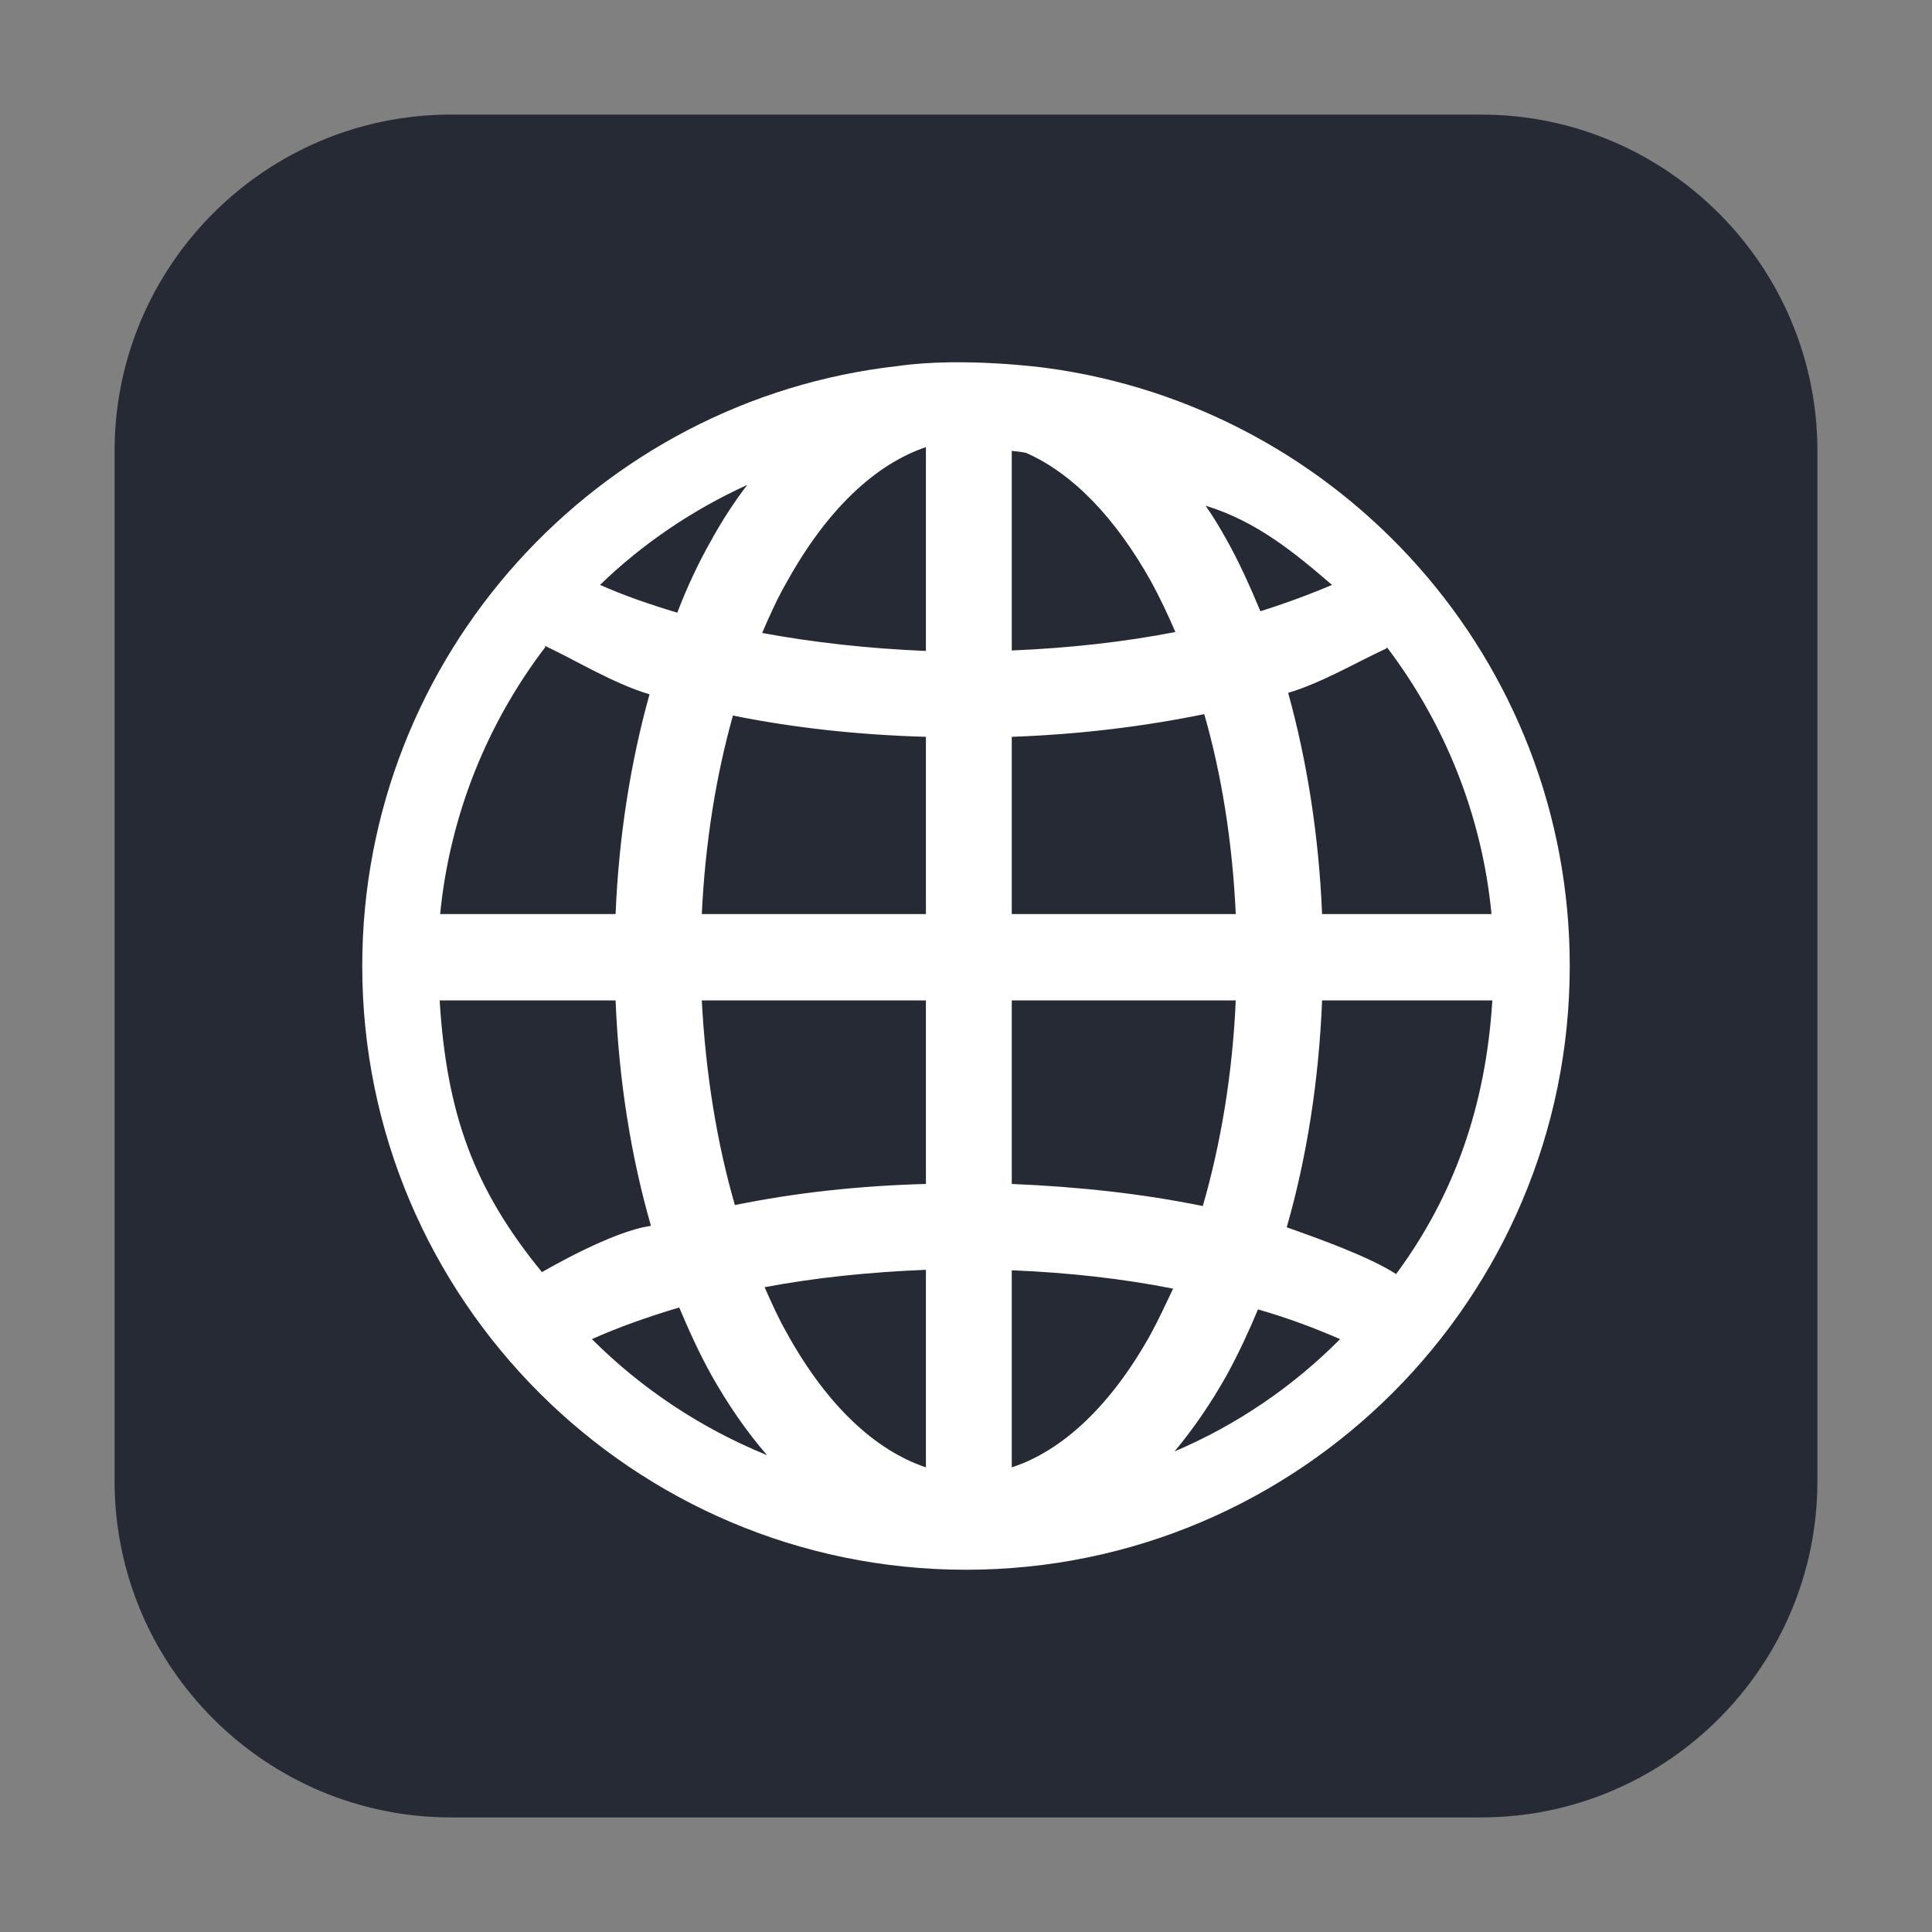 <?xml version="1.0" encoding="UTF-8"?>
<svg xmlns="http://www.w3.org/2000/svg" xmlns:xlink="http://www.w3.org/1999/xlink" width="16pt" height="16pt" viewBox="0 0 16 16" version="1.1">
<rect x="0" y="0" width="16" height="16" fill="#808080" stroke="none"/>
<g id="surface1">
<path style=" stroke:none;fill-rule:evenodd;fill:rgb(14.51%,16.471%,20.784%);fill-opacity:1;" d="M 3.734 0.949 L 12.266 0.949 C 13.801 0.949 15.051 2.199 15.051 3.734 L 15.051 12.266 C 15.051 13.801 13.801 15.051 12.266 15.051 L 3.734 15.051 C 2.199 15.051 0.949 13.801 0.949 12.266 L 0.949 3.734 C 0.949 2.199 2.199 0.949 3.734 0.949 Z M 3.734 0.949 "/>
<path style=" stroke:none;fill-rule:evenodd;fill:rgb(100%,100%,100%);fill-opacity:1;" d="M 7.438 3.031 C 4.945 3.309 3 5.43 3 8 C 3 10.758 5.242 13 8 13 C 10.758 13 13 10.758 13 8 C 13 5.465 11.109 3.375 8.664 3.047 C 8.664 3.047 7.984 2.953 7.438 3.031 Z M 7.668 3.703 L 7.668 5.391 C 7.188 5.371 6.734 5.32 6.312 5.242 C 6.375 5.094 6.441 4.949 6.516 4.82 C 6.848 4.219 7.25 3.844 7.668 3.703 Z M 8.379 3.734 C 8.418 3.738 8.457 3.742 8.496 3.75 C 8.871 3.914 9.23 4.273 9.535 4.82 C 9.605 4.949 9.672 5.09 9.734 5.234 C 9.312 5.316 8.859 5.367 8.379 5.387 Z M 6.188 4.016 C 6.078 4.16 5.98 4.312 5.891 4.473 C 5.785 4.66 5.691 4.859 5.609 5.074 C 5.375 5.004 5.164 4.93 4.969 4.844 C 5.32 4.504 5.734 4.223 6.188 4.016 Z M 9.984 4.188 C 10.406 4.316 10.727 4.582 11.031 4.844 C 10.848 4.922 10.648 4.996 10.438 5.062 C 10.352 4.855 10.262 4.656 10.16 4.473 C 10.105 4.375 10.047 4.277 9.984 4.188 Z M 4.516 5.359 C 4.523 5.383 4.504 5.32 4.512 5.348 C 4.77 5.469 5.078 5.66 5.379 5.75 C 5.223 6.309 5.125 6.922 5.098 7.57 L 3.645 7.57 C 3.727 6.742 4.039 5.984 4.516 5.359 Z M 11.488 5.363 C 11.961 5.988 12.273 6.746 12.352 7.57 L 10.949 7.57 C 10.922 6.918 10.824 6.301 10.668 5.738 C 10.953 5.652 11.234 5.484 11.48 5.371 C 11.492 5.344 11.48 5.387 11.488 5.363 Z M 9.973 5.914 C 10.117 6.414 10.207 6.977 10.234 7.57 L 8.379 7.57 L 8.379 6.102 C 8.941 6.082 9.477 6.016 9.973 5.914 Z M 6.07 5.926 C 6.57 6.027 7.105 6.086 7.668 6.102 L 7.668 7.57 L 5.812 7.57 C 5.84 6.98 5.93 6.422 6.07 5.926 Z M 3.641 8.285 L 5.098 8.285 C 5.125 8.953 5.227 9.582 5.391 10.152 C 5.07 10.195 4.516 10.52 4.488 10.535 C 3.926 9.848 3.699 9.227 3.641 8.285 Z M 5.812 8.285 L 7.668 8.285 L 7.668 9.805 C 7.109 9.82 6.578 9.879 6.086 9.98 C 5.938 9.469 5.844 8.895 5.812 8.285 Z M 8.379 8.285 L 10.234 8.285 C 10.207 8.898 10.109 9.477 9.961 9.988 C 9.469 9.887 8.938 9.828 8.379 9.805 Z M 10.949 8.285 L 12.359 8.285 C 12.305 9.152 12.047 9.895 11.562 10.551 C 11.336 10.406 10.922 10.258 10.656 10.164 C 10.82 9.594 10.922 8.957 10.949 8.285 Z M 7.668 10.516 L 7.668 12.152 C 7.25 12.012 6.848 11.641 6.516 11.039 C 6.449 10.922 6.391 10.793 6.332 10.66 C 6.746 10.582 7.195 10.535 7.668 10.516 Z M 8.379 10.52 C 8.852 10.539 9.301 10.59 9.715 10.672 C 9.656 10.797 9.598 10.922 9.535 11.039 C 9.203 11.641 8.797 12.016 8.379 12.152 Z M 5.625 10.828 C 5.707 11.023 5.793 11.211 5.891 11.387 C 6.027 11.629 6.18 11.852 6.352 12.051 C 5.805 11.828 5.312 11.5 4.902 11.09 C 5.121 10.992 5.363 10.906 5.625 10.828 Z M 10.418 10.844 C 10.664 10.914 10.891 11 11.098 11.09 C 10.707 11.484 10.242 11.801 9.727 12.02 C 9.887 11.828 10.031 11.617 10.16 11.387 C 10.254 11.215 10.34 11.031 10.418 10.844 Z M 10.418 10.844 "/>
</g>
</svg>
